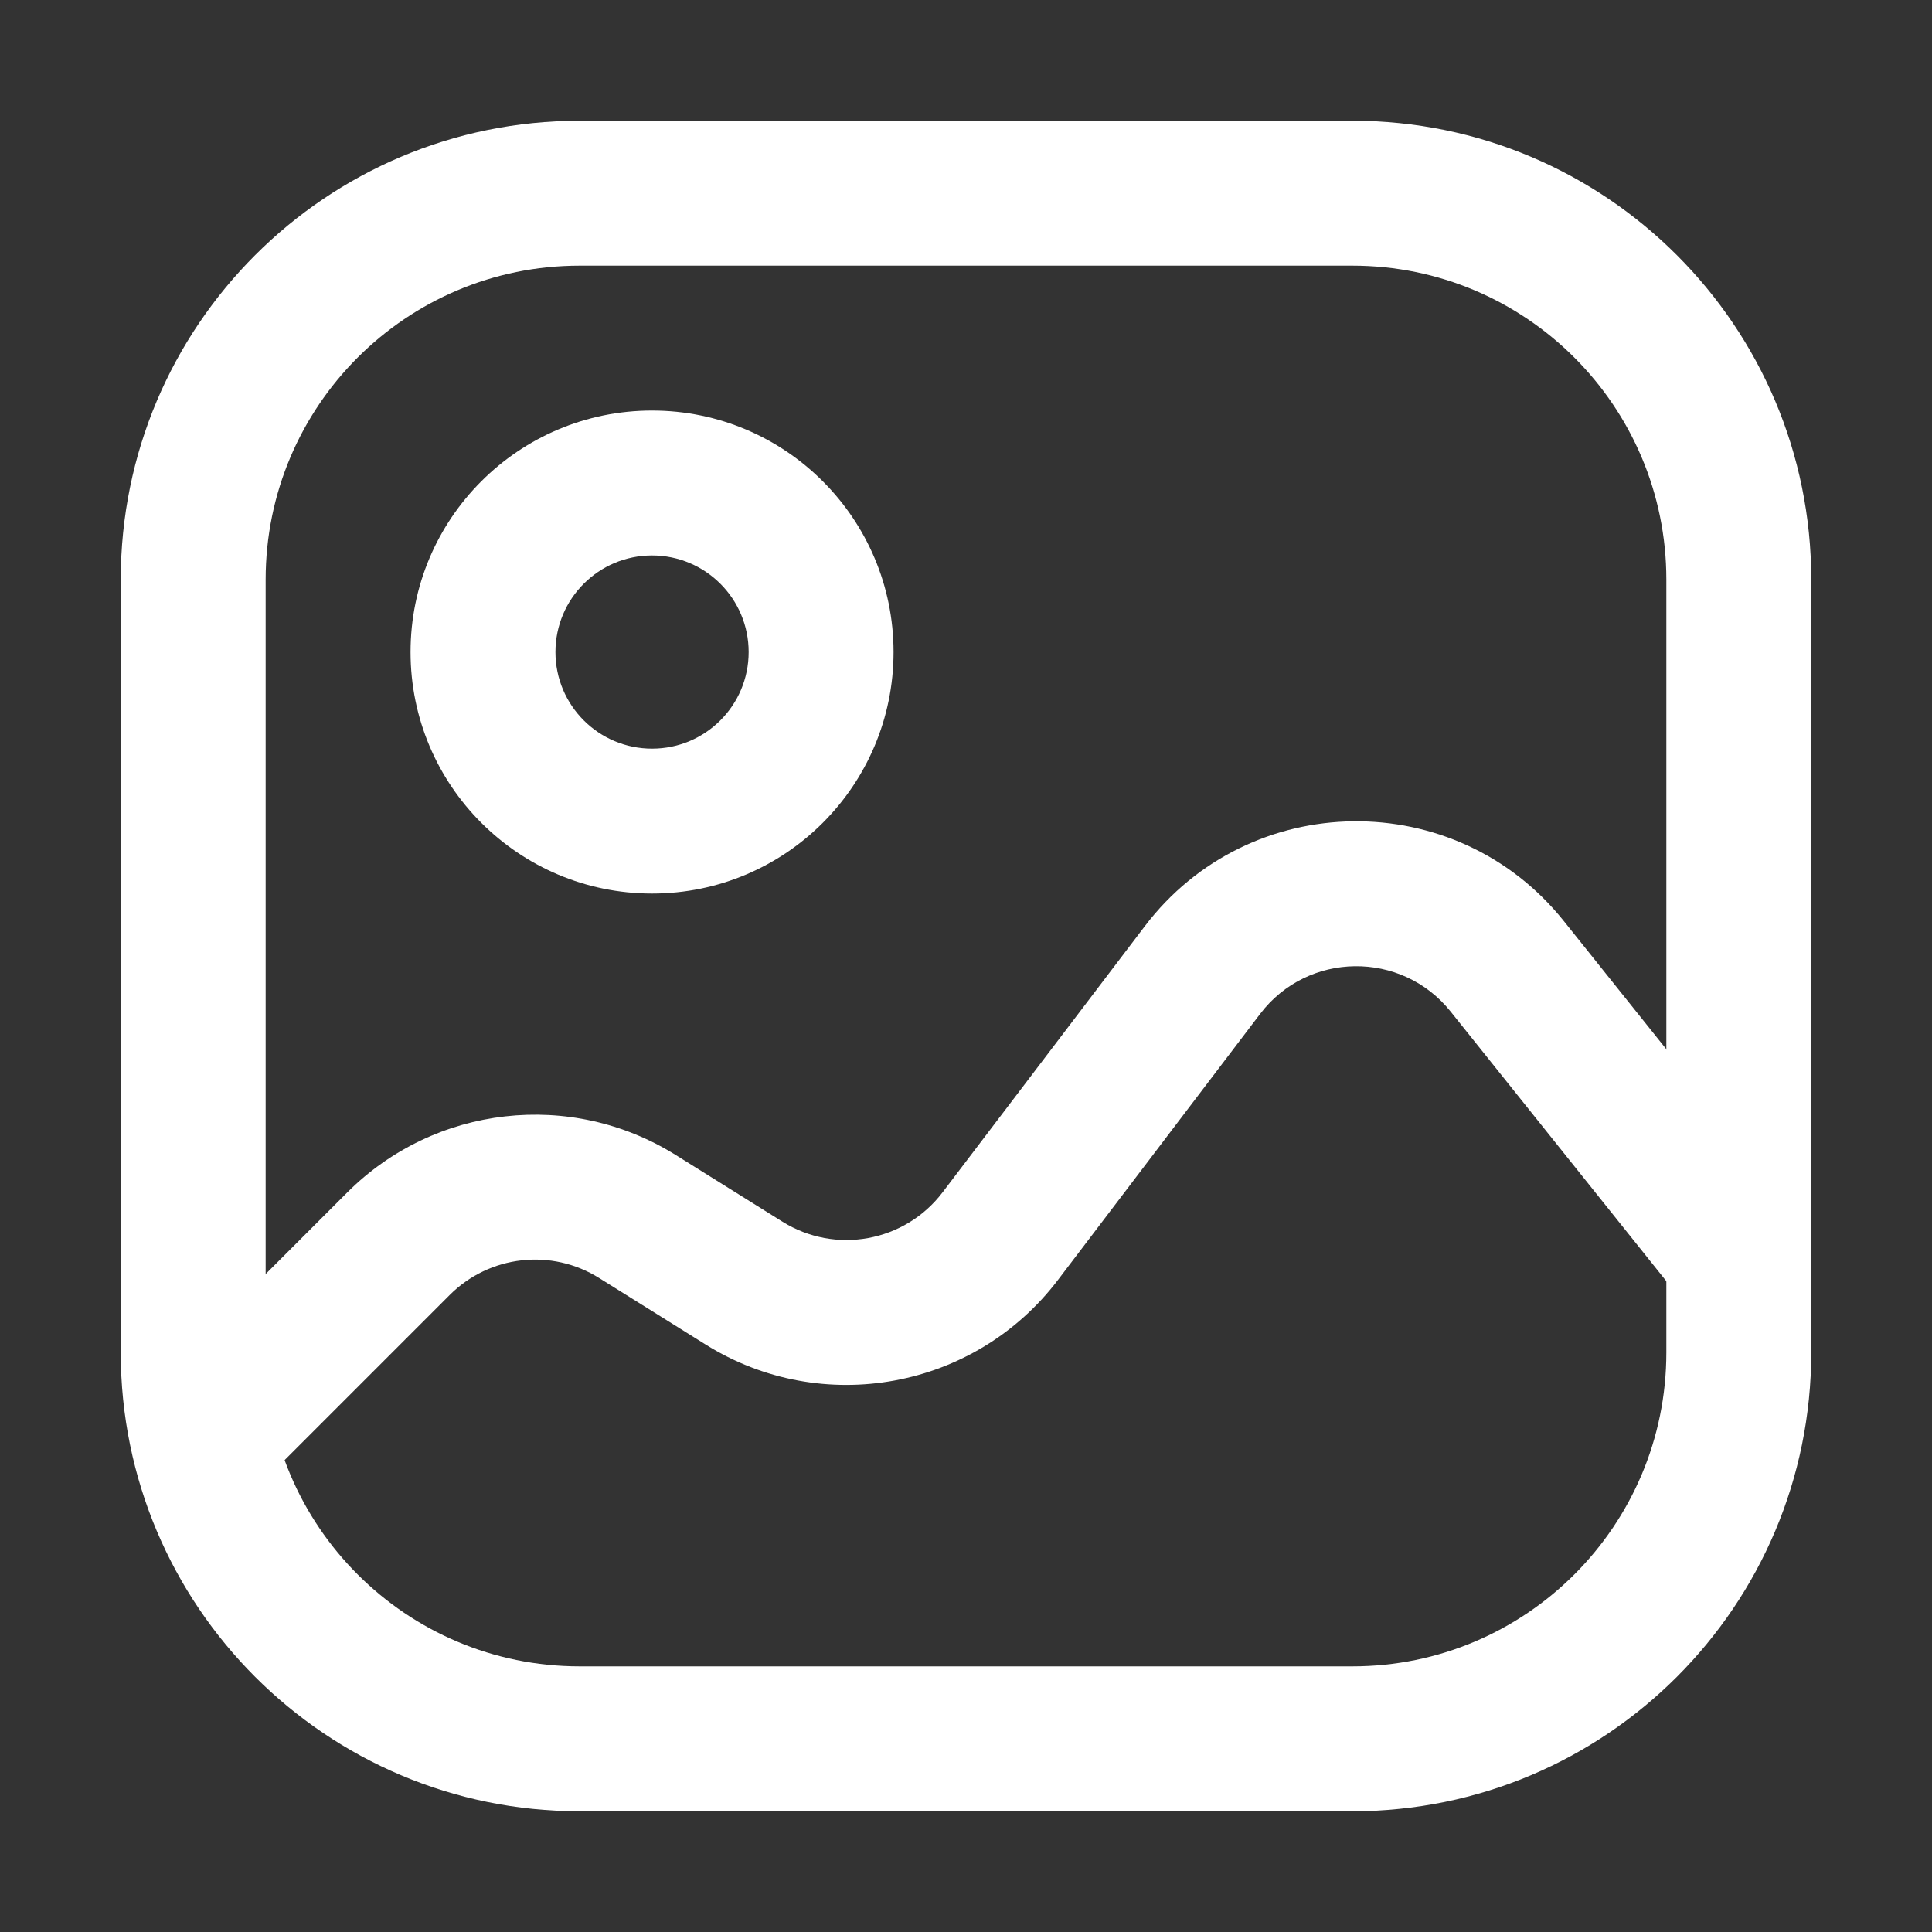 <svg width="40" height="40" viewBox="0 0 40 40" fill="none" xmlns="http://www.w3.org/2000/svg">
<rect x="0" y="0" width="40" height="40" fill="#333333" stroke="none"/>
<path fill-rule="evenodd" clip-rule="evenodd" d="M2.5 12C2.5 6.753 6.753 2.5 12 2.5H28C33.247 2.5 37.5 6.753 37.5 12V28C37.5 33.247 33.247 37.5 28 37.5H12C6.753 37.5 2.5 33.247 2.5 28V12ZM12 5.5C8.41 5.5 5.5 8.41 5.5 12V28C5.5 31.59 8.41 34.5 12 34.5H28C31.59 34.5 34.5 31.59 34.5 28V12C34.5 8.41 31.59 5.5 28 5.5H12Z" fill="white"/>
<path fill-rule="evenodd" clip-rule="evenodd" d="M13.5 11.5C12.395 11.5 11.5 12.395 11.5 13.5C11.5 14.605 12.395 15.5 13.5 15.5C14.605 15.5 15.5 14.605 15.5 13.5C15.5 12.395 14.605 11.5 13.5 11.5ZM8.5 13.5C8.5 10.739 10.739 8.5 13.5 8.5C16.261 8.5 18.5 10.739 18.5 13.5C18.5 16.261 16.261 18.5 13.5 18.5C10.739 18.5 8.5 16.261 8.5 13.5Z" fill="white"/>
<path fill-rule="evenodd" clip-rule="evenodd" d="M30.033 20.942C29.016 19.672 27.075 19.696 26.09 20.991L21.903 26.501C20.183 28.765 17.02 29.344 14.609 27.837L12.403 26.459C11.416 25.841 10.134 25.988 9.311 26.811L5.061 31.061L2.939 28.939L7.189 24.689C9 22.878 11.822 22.557 13.993 23.915L16.199 25.293C17.295 25.978 18.733 25.715 19.515 24.686L23.702 19.176C25.869 16.325 30.139 16.272 32.376 19.068L37.171 25.063L34.829 26.937L30.033 20.942Z" fill="white"/>
</svg>
